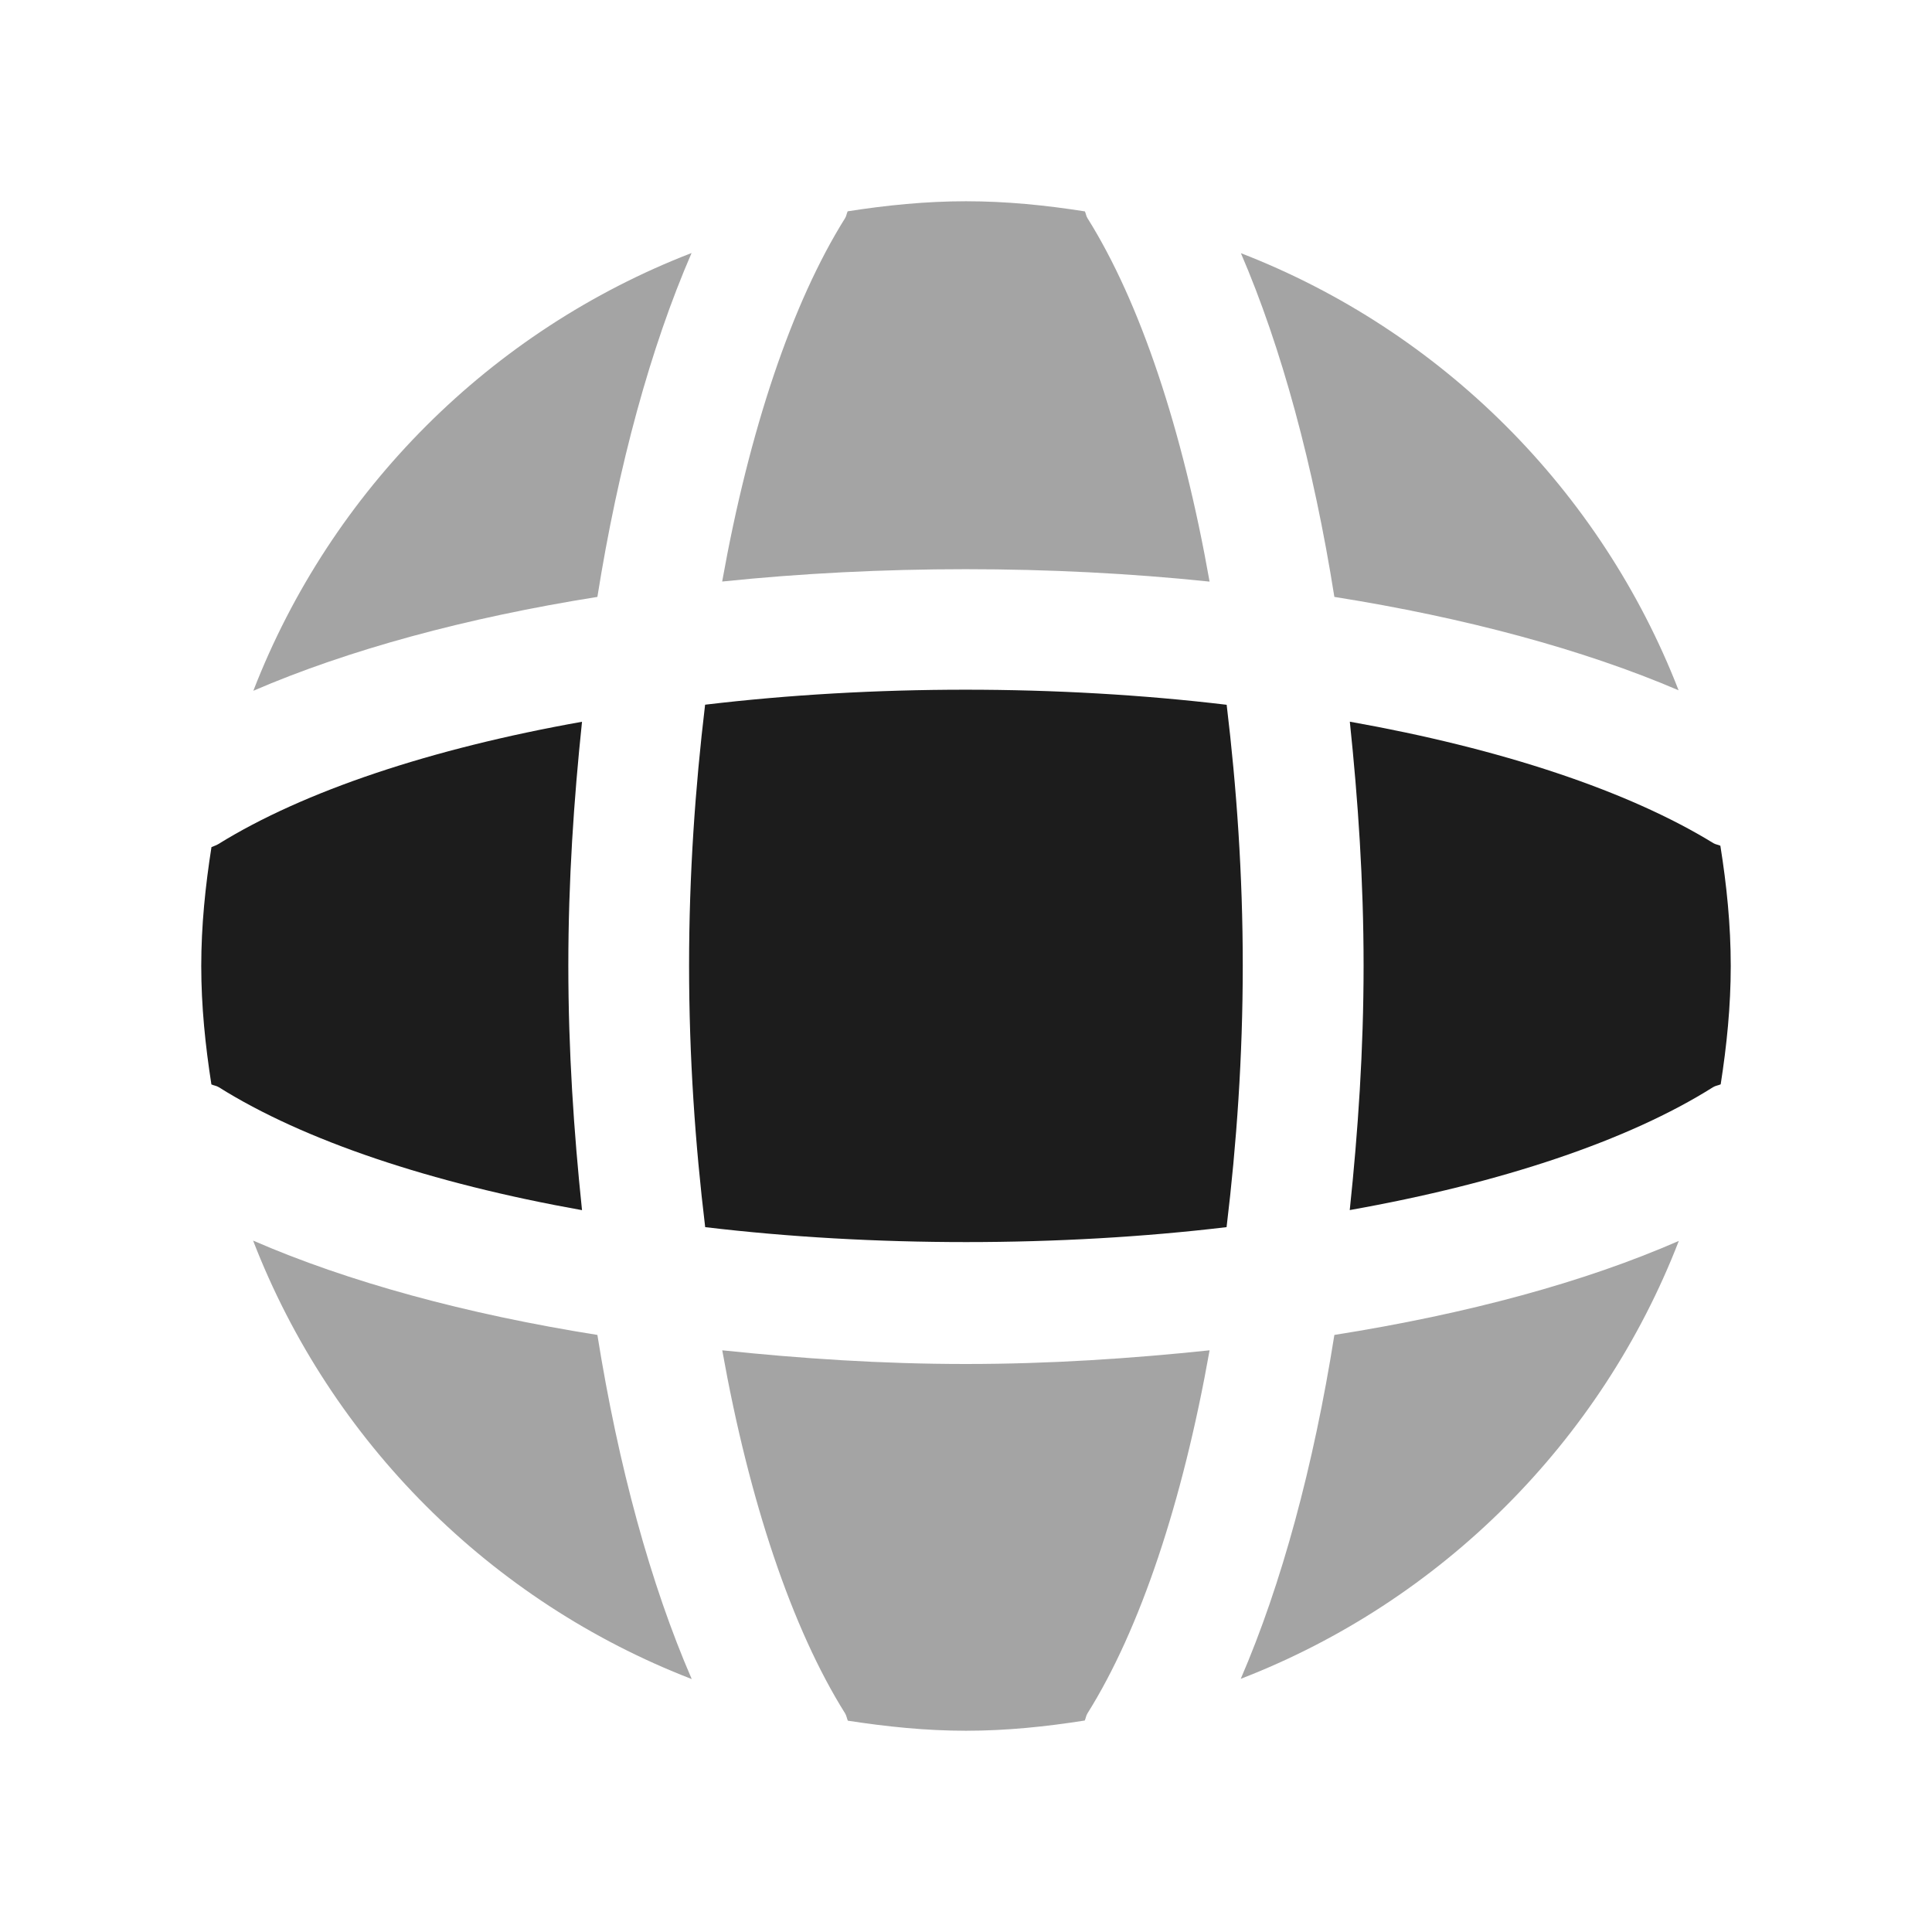 <svg width="24" height="24" viewBox="0 0 24 24" fill="none" xmlns="http://www.w3.org/2000/svg">
<path fill-rule="evenodd" clip-rule="evenodd" d="M15.237 15.244C15.362 14.206 15.438 13.125 15.438 11.993C15.438 10.866 15.362 9.787 15.238 8.755C13.145 8.505 10.841 8.506 8.759 8.754C8.636 9.786 8.56 10.863 8.56 11.993C8.56 13.132 8.636 14.213 8.76 15.244C10.842 15.492 13.167 15.491 15.237 15.244Z" fill="#1C1C1C"/>
<path fill-rule="evenodd" clip-rule="evenodd" d="M21.371 10.506C21.343 10.493 21.313 10.491 21.286 10.475C20.225 9.823 18.642 9.298 16.768 8.965C16.87 9.939 16.939 10.944 16.939 11.993C16.939 13.046 16.87 14.054 16.767 15.032C18.653 14.697 20.232 14.166 21.279 13.506C21.309 13.487 21.343 13.484 21.375 13.47C21.45 12.989 21.5 12.501 21.5 12C21.5 11.49 21.449 10.994 21.371 10.506Z" fill="#1C1C1C"/>
<path fill-rule="evenodd" clip-rule="evenodd" d="M7.06 11.993C7.06 10.942 7.128 9.939 7.23 8.966C5.353 9.3 3.773 9.828 2.713 10.485C2.686 10.502 2.656 10.51 2.627 10.523C2.551 11.006 2.5 11.497 2.5 12C2.5 12.502 2.551 12.99 2.626 13.471C2.656 13.485 2.688 13.487 2.717 13.505C3.771 14.167 5.353 14.698 7.23 15.033C7.128 14.059 7.06 13.051 7.06 11.993Z" fill="#1C1C1C"/>
<g opacity="0.4">
<path fill-rule="evenodd" clip-rule="evenodd" d="M16.576 7.415C18.204 7.673 19.672 8.07 20.852 8.575C19.886 6.087 17.904 4.109 15.415 3.145C15.919 4.316 16.317 5.78 16.576 7.415Z" fill="#1C1C1C"/>
<path fill-rule="evenodd" clip-rule="evenodd" d="M7.421 7.415C7.681 5.784 8.081 4.319 8.591 3.143C6.098 4.106 4.113 6.088 3.147 8.581C4.325 8.073 5.791 7.674 7.421 7.415Z" fill="#1C1C1C"/>
<path fill-rule="evenodd" clip-rule="evenodd" d="M13.509 21.284C14.163 20.241 14.691 18.66 15.026 16.774C14.054 16.876 13.049 16.944 11.998 16.944C10.949 16.944 9.945 16.876 8.972 16.774C9.308 18.654 9.839 20.233 10.498 21.284C10.516 21.313 10.519 21.345 10.532 21.375C11.012 21.449 11.5 21.5 12 21.5C12.503 21.5 12.993 21.449 13.475 21.373C13.489 21.344 13.491 21.312 13.509 21.284Z" fill="#1C1C1C"/>
<path fill-rule="evenodd" clip-rule="evenodd" d="M10.498 2.71C9.838 3.763 9.307 5.345 8.971 7.224C10.936 7.02 13.053 7.019 15.026 7.225C14.691 5.334 14.163 3.753 13.509 2.71C13.492 2.684 13.49 2.654 13.477 2.626C12.995 2.55 12.504 2.5 12 2.5C11.499 2.5 11.01 2.55 10.53 2.625C10.517 2.653 10.515 2.683 10.498 2.71Z" fill="#1C1C1C"/>
<path fill-rule="evenodd" clip-rule="evenodd" d="M16.576 16.583C16.317 18.218 15.919 19.684 15.413 20.855C17.906 19.891 19.89 17.908 20.855 15.415C19.684 15.927 18.233 16.321 16.576 16.583Z" fill="#1C1C1C"/>
<path fill-rule="evenodd" clip-rule="evenodd" d="M7.421 16.583C5.789 16.324 4.321 15.923 3.144 15.411C4.109 17.908 6.096 19.893 8.593 20.858C8.083 19.683 7.682 18.217 7.421 16.583Z" fill="#1C1C1C"/>
</g>
</svg>
